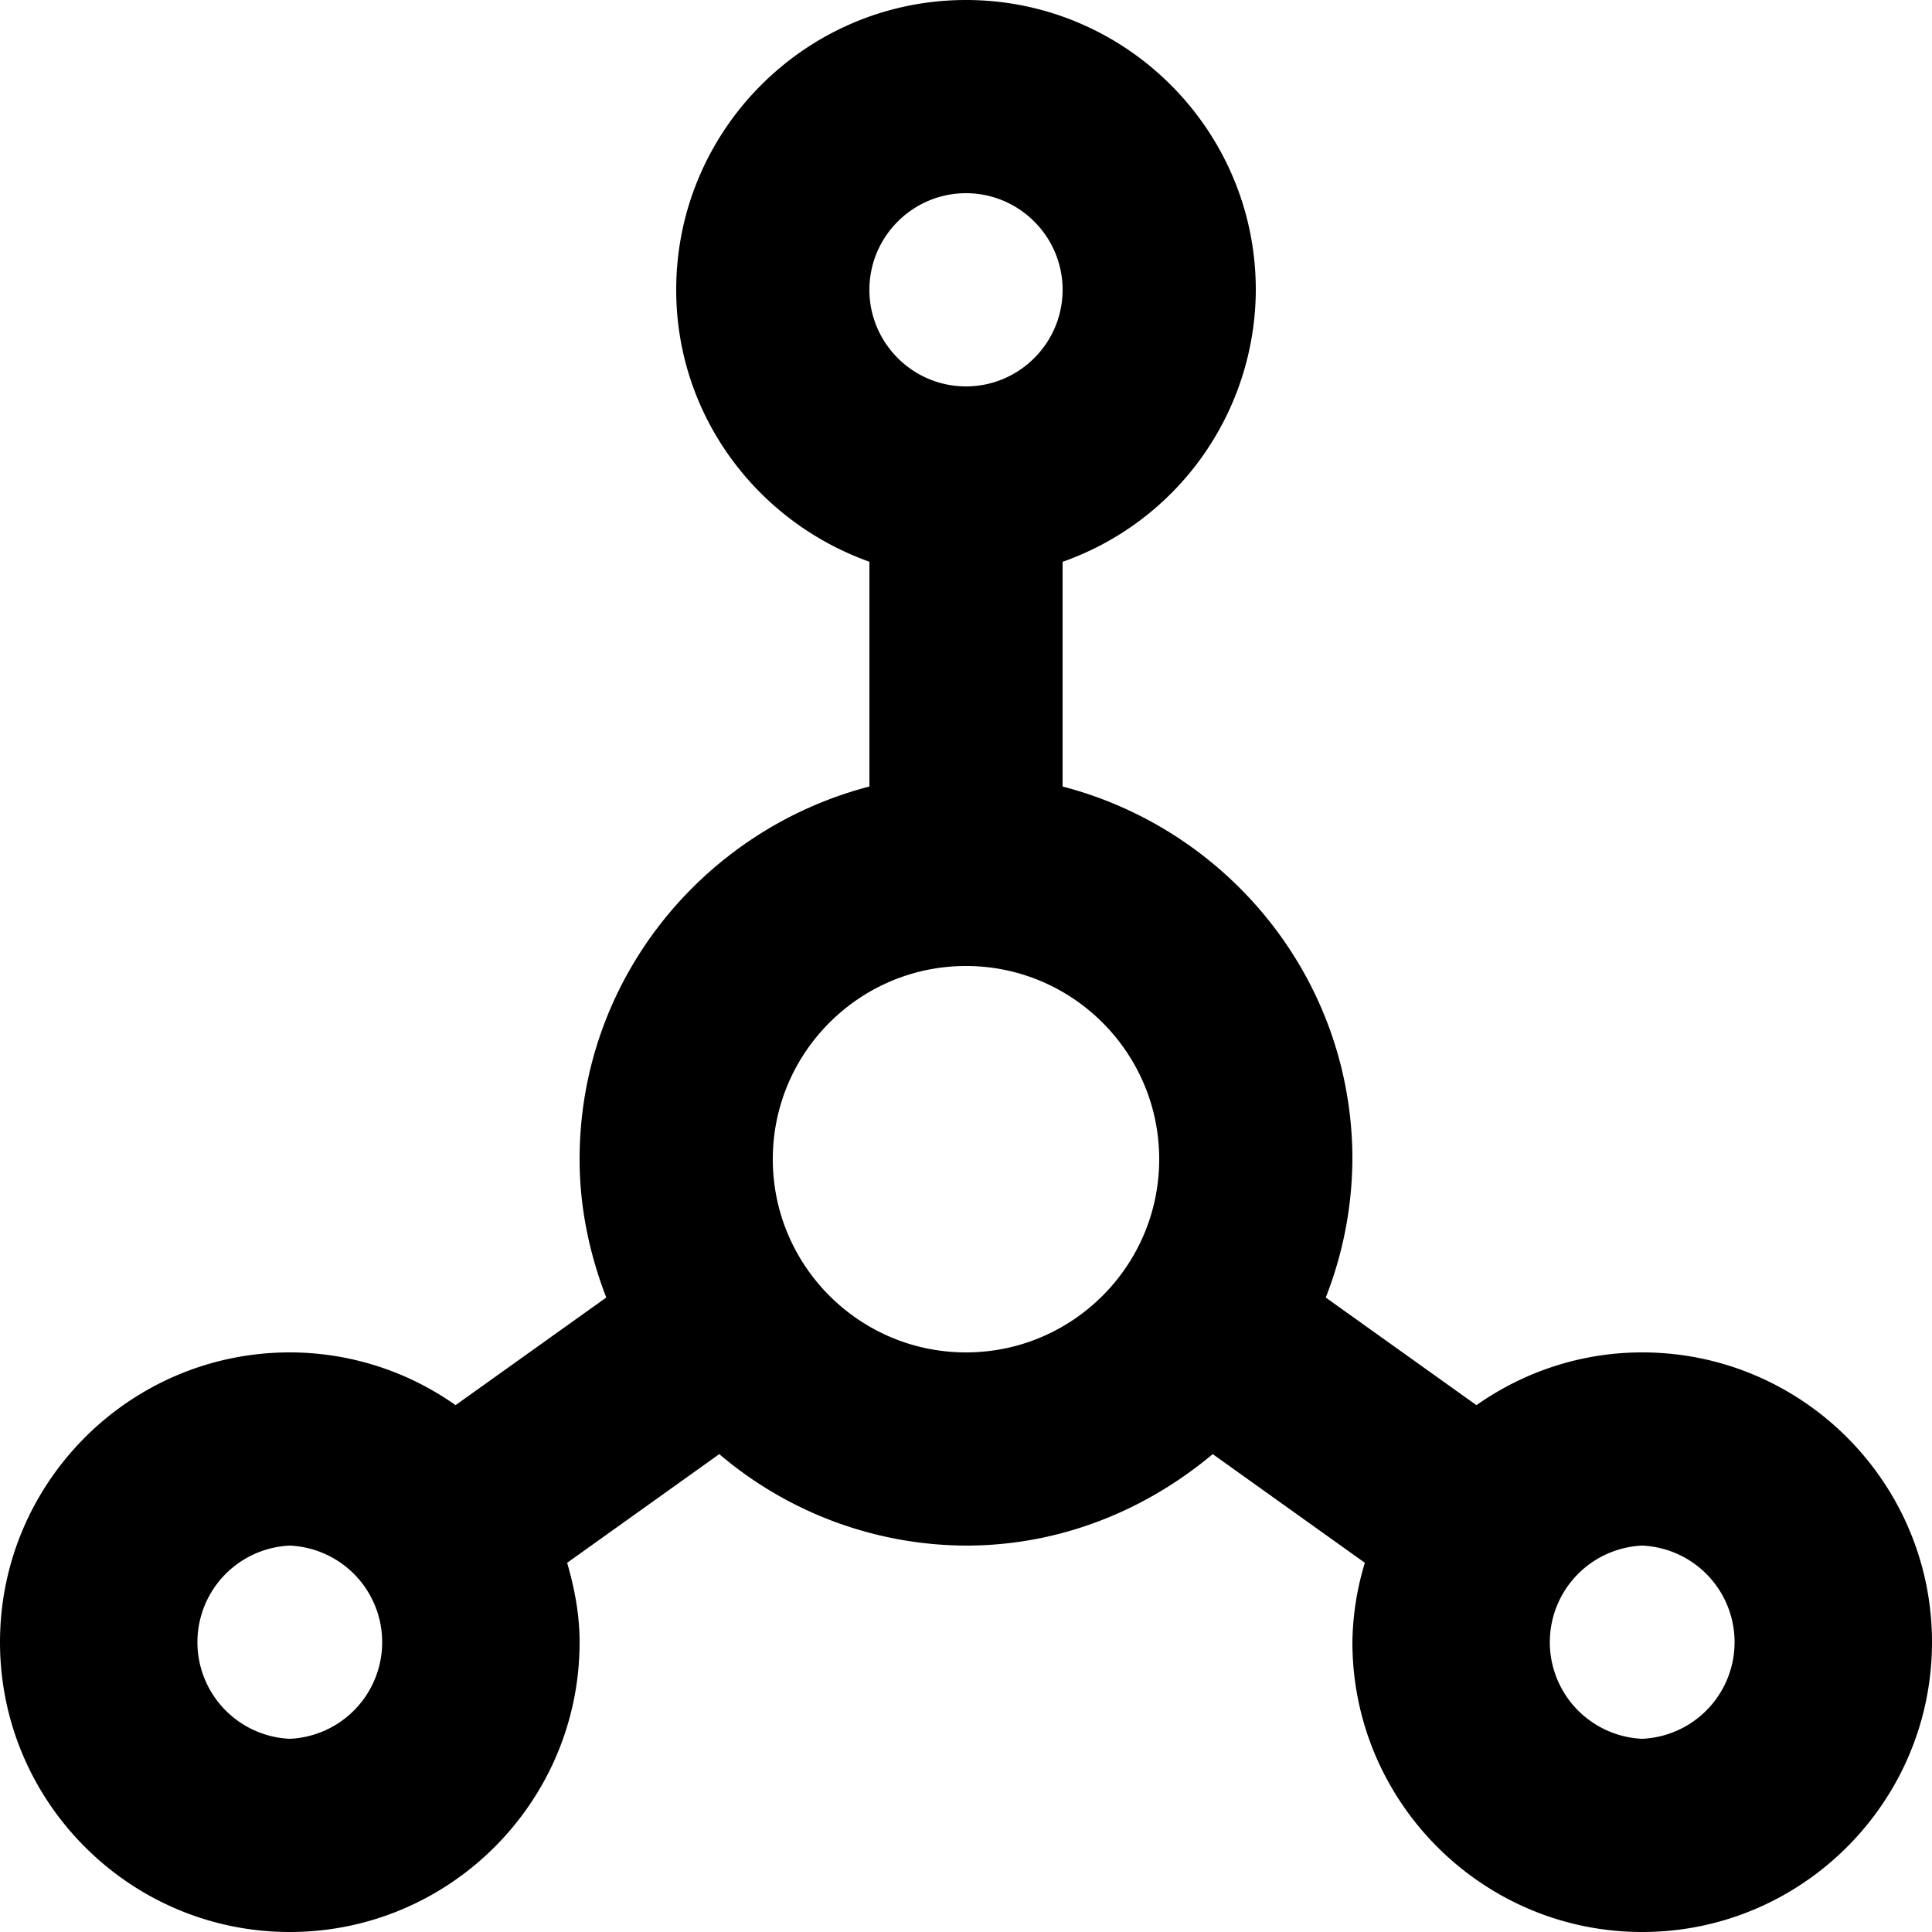 <svg xmlns="http://www.w3.org/2000/svg" viewBox="0 0 20 20"><path d="M17 14c-.639 0-1.229.204-1.716.546l-1.56-1.114A3.97 3.97 0 0 0 14 12c0-1.858-1.28-3.411-3-3.858V5.816A2.996 2.996 0 0 0 13 3c0-1.654-1.346-3-3-3S7 1.346 7 3c0 1.302.838 2.401 2 2.815v2.327c-1.72.447-3 2-3 3.858 0 .506.104.985.276 1.432l-1.56 1.114A2.975 2.975 0 0 0 3 14c-1.654 0-3 1.346-3 3s1.346 3 3 3 3-1.346 3-3c0-.287-.053-.56-.129-.822l1.575-1.125A3.964 3.964 0 0 0 10 16c.976 0 1.859-.365 2.554-.947l1.575 1.125A2.937 2.937 0 0 0 14 17c0 1.654 1.346 3 3 3s3-1.346 3-3-1.346-3-3-3m0 4a1.001 1.001 0 0 1 0-2 1.001 1.001 0 0 1 0 2m-7-4c-1.103 0-2-.897-2-2s.897-2 2-2 2 .897 2 2-.897 2-2 2m-7 4a1.001 1.001 0 0 1 0-2 1.001 1.001 0 0 1 0 2m7-16c.551 0 1 .449 1 1 0 .551-.449 1-1 1-.551 0-1-.449-1-1 0-.551.449-1 1-1"/></svg>